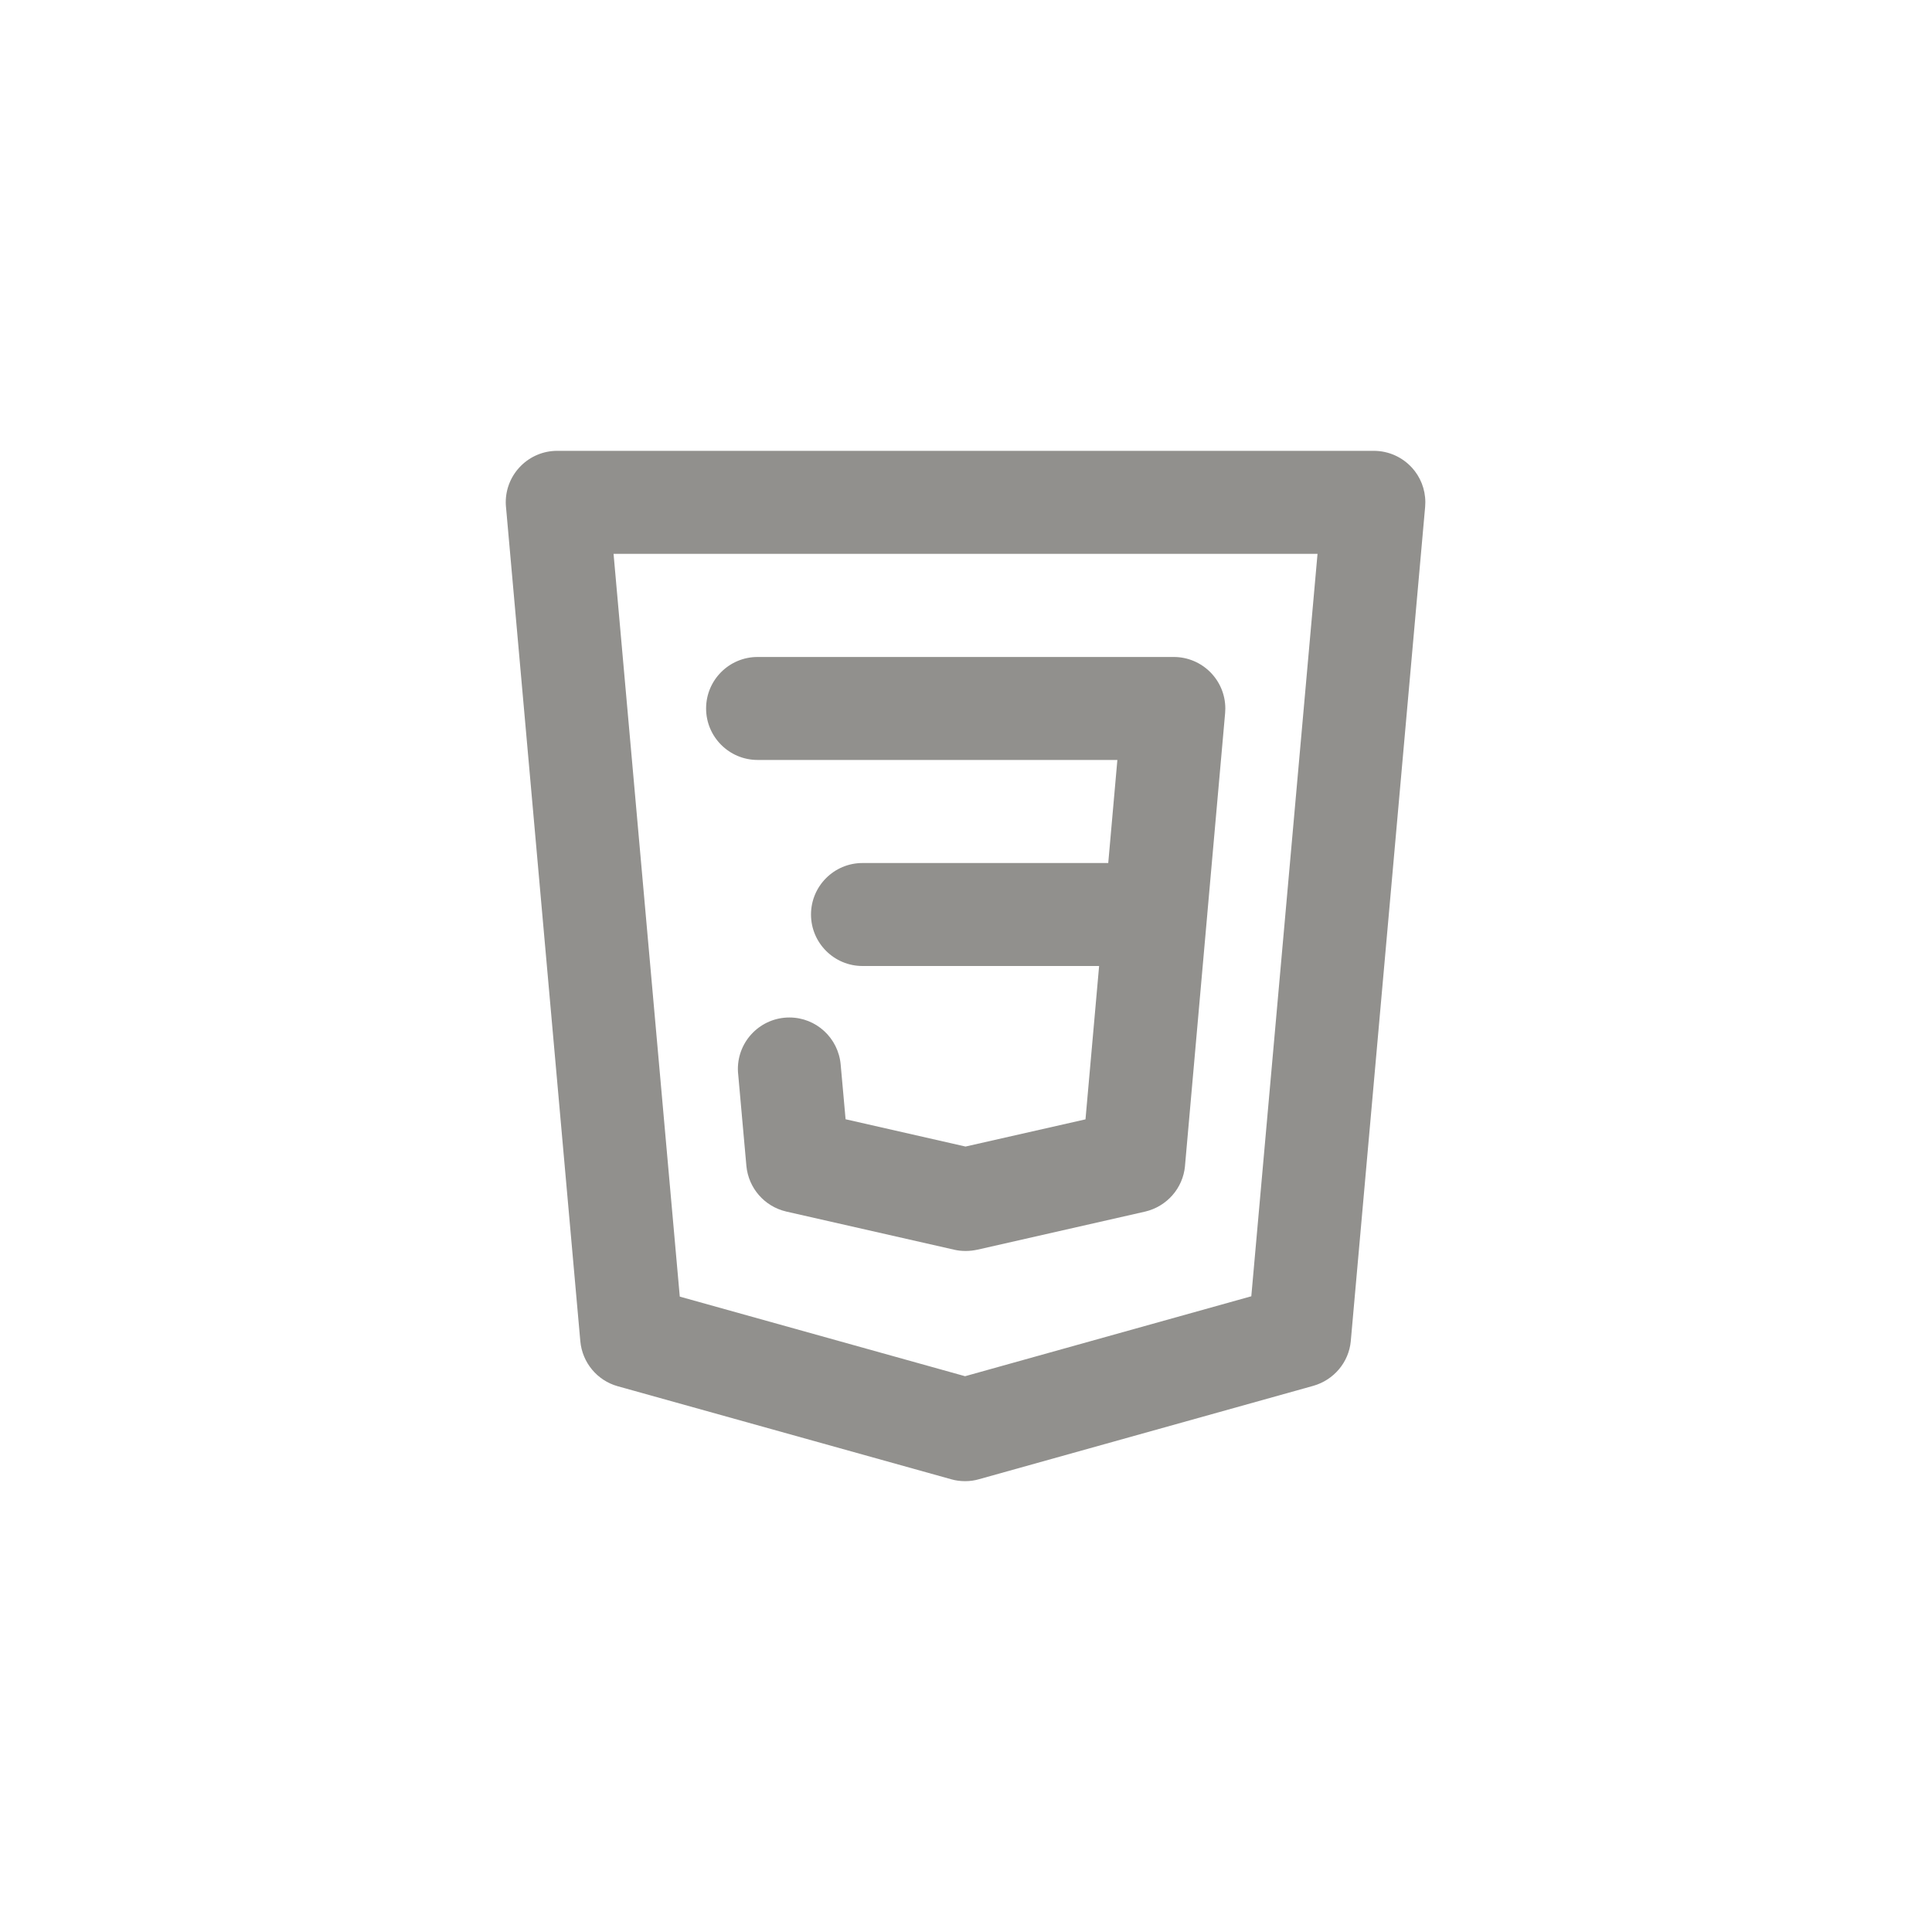 <!-- Generated by IcoMoon.io -->
<svg version="1.1" xmlns="http://www.w3.org/2000/svg" width="40" height="40" viewBox="0 0 40 40">
<title>ul-html3-alt</title>
<path fill="#91908d" d="M15.682 15.734h7.452l-0.189 2.134h-5.088c-0.589 0-1.066 0.478-1.066 1.066s0.478 1.066 1.066 1.066v0h4.899l-0.282 3.175-2.484 0.563-2.483-0.565-0.102-1.135c-0.050-0.547-0.506-0.972-1.062-0.972-0.589 0-1.066 0.478-1.066 1.066 0 0.034 0.002 0.066 0.005 0.099v-0.004l0.171 1.91c0.043 0.465 0.378 0.841 0.819 0.945l0.007 0.002 3.477 0.79c0.071 0.017 0.153 0.026 0.237 0.026s0.166-0.010 0.244-0.027l-0.007 0.002 3.478-0.79c0.448-0.105 0.783-0.482 0.826-0.942v-0.004l0.46-5.193 0.002-0.010-0.001-0.004 0.37-4.169c0.002-0.028 0.004-0.060 0.004-0.093 0-0.59-0.478-1.067-1.066-1.068h-8.618c-0.589 0-1.066 0.478-1.066 1.066s0.478 1.066 1.066 1.066v0zM29.231 9.681c-0.196-0.214-0.476-0.346-0.787-0.347h-16.906c0 0 0 0-0.001 0-0.589 0-1.066 0.478-1.066 1.066 0 0.034 0.002 0.066 0.005 0.099v-0.004l1.539 17.274c0.041 0.447 0.353 0.812 0.769 0.93l0.007 0.002 6.904 1.926c0.086 0.025 0.185 0.039 0.286 0.039s0.201-0.014 0.294-0.042l-0.007 0.002 6.923-1.934c0.423-0.121 0.735-0.485 0.776-0.928v-0.004l1.539-17.266c0.002-0.028 0.004-0.061 0.004-0.094 0-0.278-0.106-0.531-0.28-0.721l0.001 0.001zM25.907 26.838l-5.926 1.655-5.907-1.648-1.371-15.378h14.575z"></path>
</svg>
